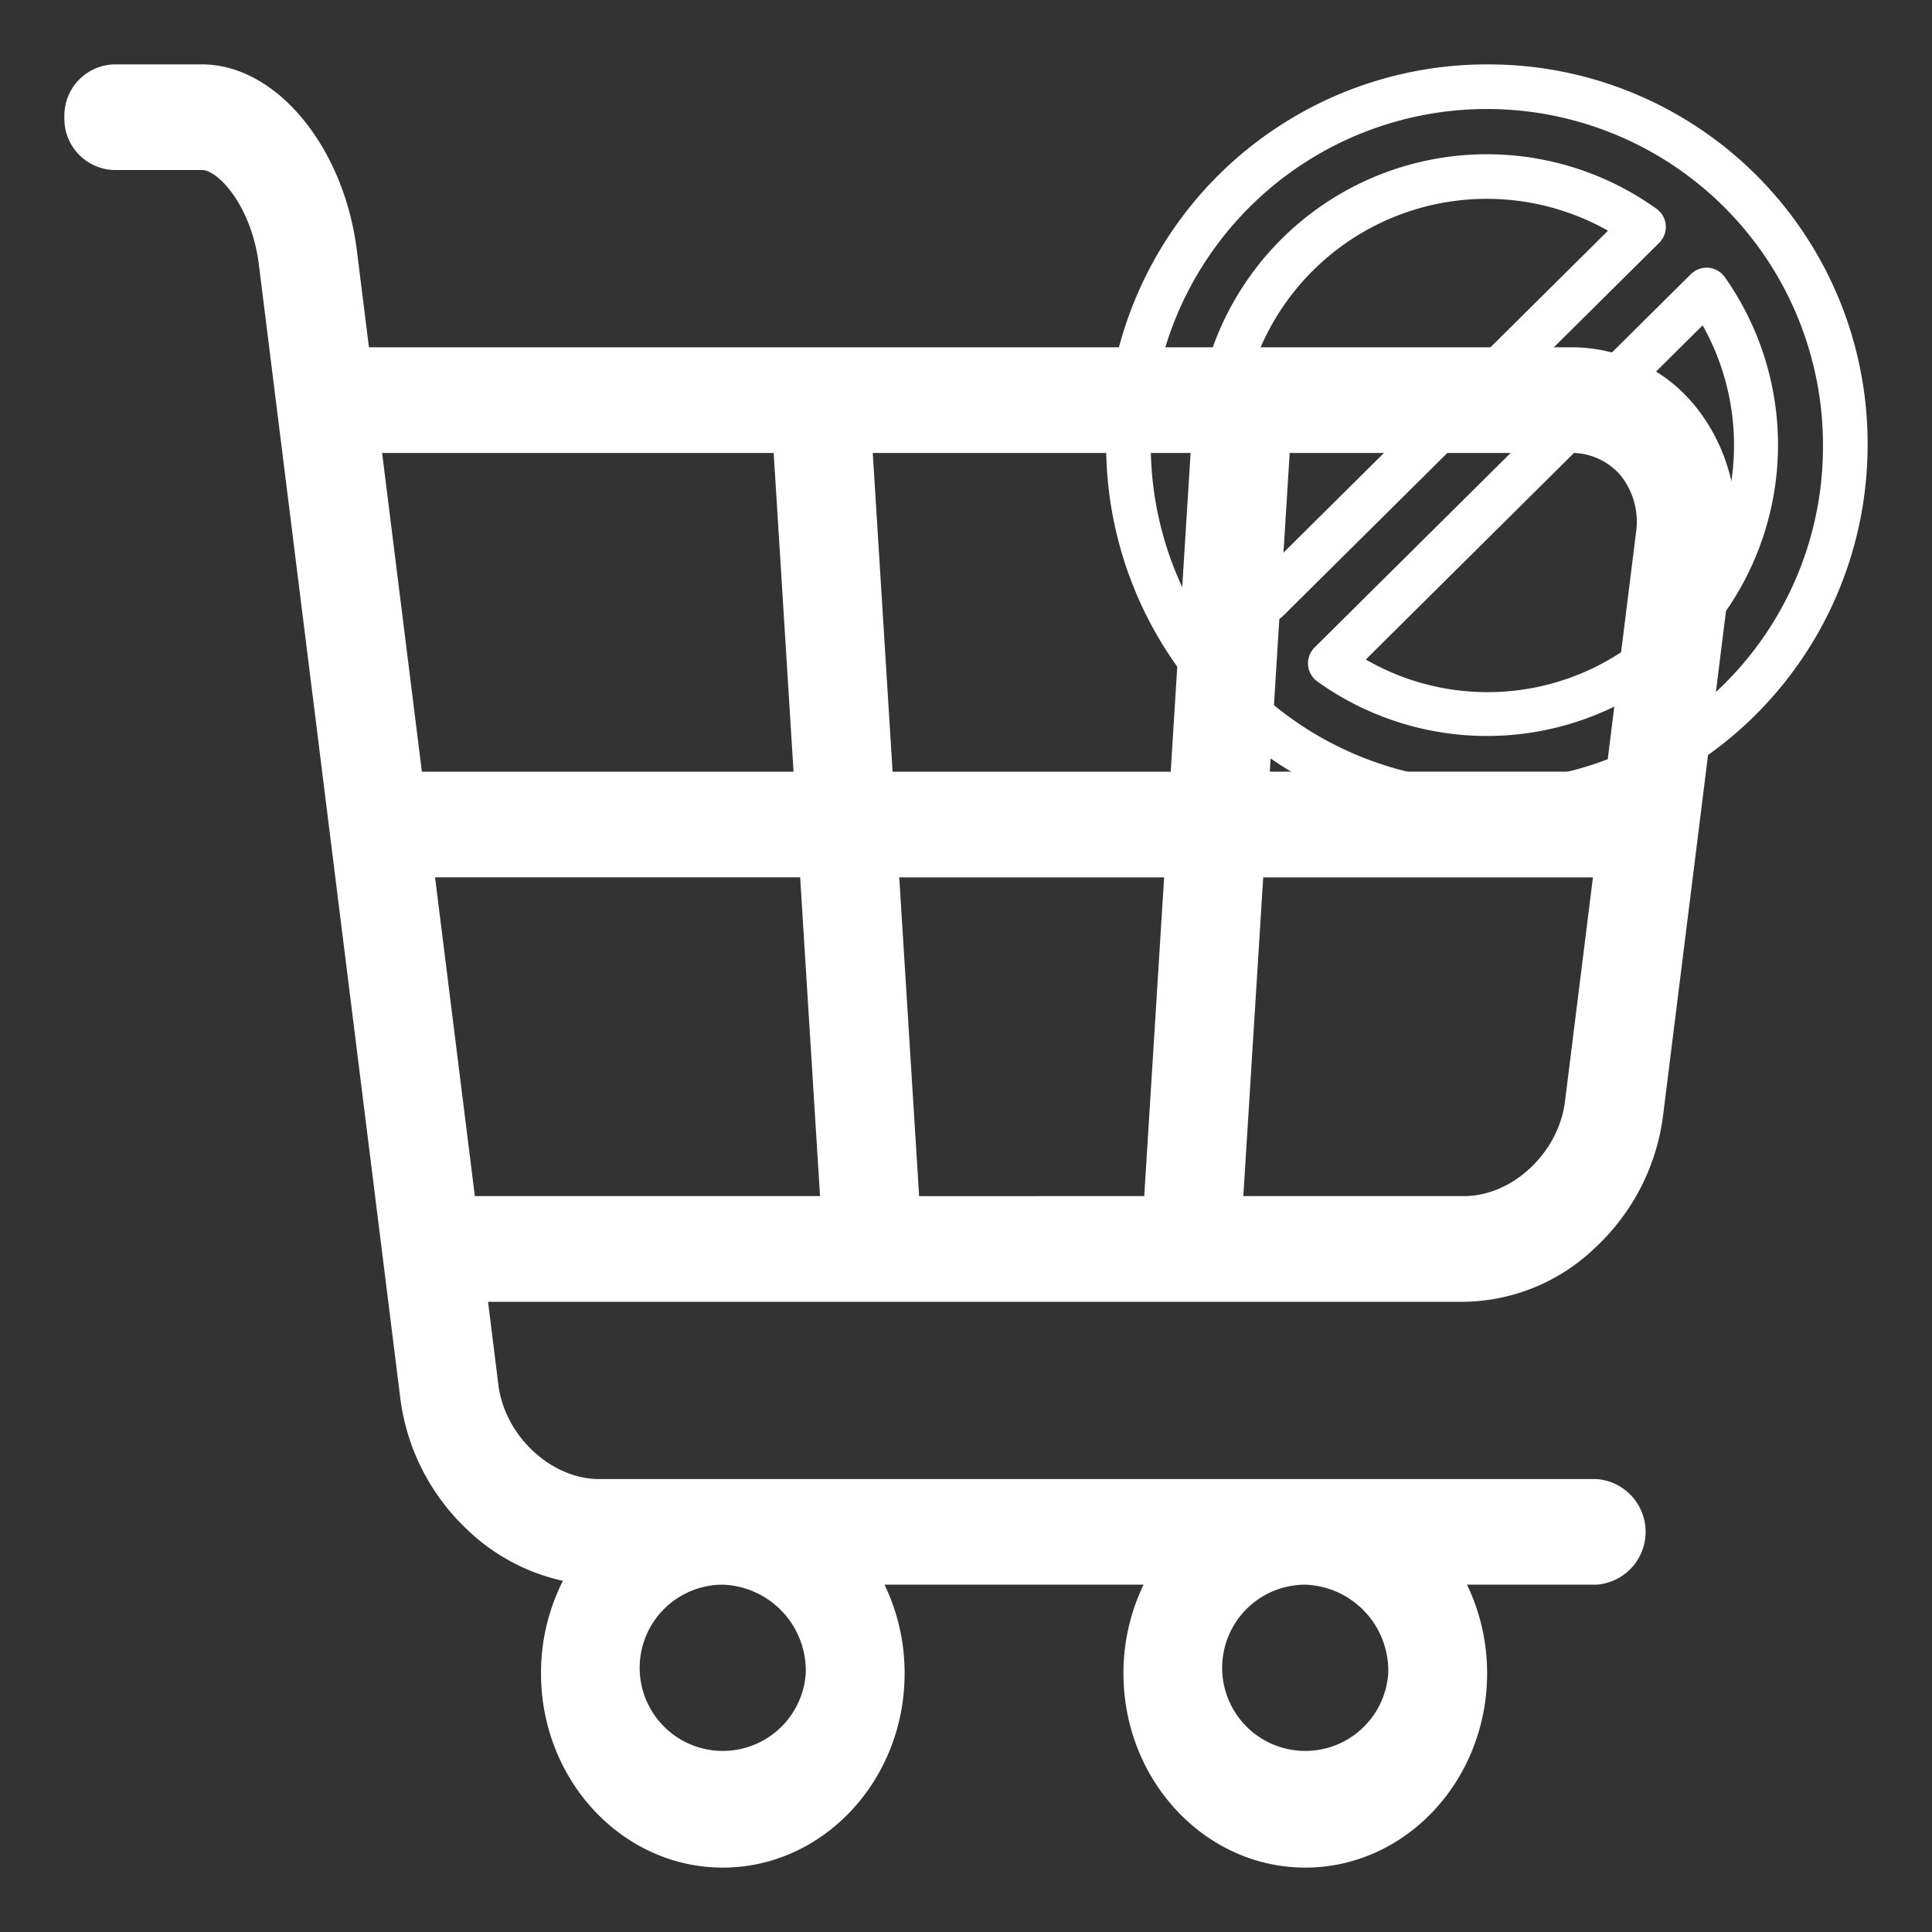 <svg xmlns="http://www.w3.org/2000/svg" xmlns:xlink="http://www.w3.org/1999/xlink" width="150" height="150" viewBox="0 0 150 150">
    <rect x="0" y="0" width="150" height="150" fill="#333333" stroke="none"/>
    <defs>
        <linearGradient id="prefix__linear-gradient" x1=".293" x2=".829" y1=".263" y2=".5" gradientUnits="objectBoundingBox">
            <stop offset="0" stop-color="#423f90"/>
            <stop offset="1" stop-color="#9d71ad"/>
        </linearGradient>
        <linearGradient id="prefix__linear-gradient-2" x1=".264" x2=".86" y1=".5" y2=".802" xlink:href="#prefix__linear-gradient"/>
        <clipPath id="prefix__clip-path">
            <path id="prefix__Rectangle_12" d="M0 0H150V150H0z" data-name="Rectangle 12" transform="translate(418 406)" style="fill:#fff"/>
        </clipPath>
        <style>
            .prefix__cls-4{fill:#ffffff;}
        </style>
    </defs>
    <g id="prefix__Mask_Group_6" data-name="Mask Group 6" transform="translate(-418 -406)">
        <g id="prefix__Group_29" data-name="Group 29" transform="translate(-78 -60)">
            <path id="prefix__smart-cart" d="M126.646 26.564a12.384 12.384 0 0 0-9.749-4.6H23.645l-.939-7.52C21.694 6.346 16.417 0 10.69 0H3.838A3.976 3.976 0 0 0 0 4.1a3.976 3.976 0 0 0 3.838 4.1h6.852c1.231 0 3.839 2.782 4.406 7.327l10.987 88.058a16.927 16.927 0 0 0 5.255 10.233 15.493 15.493 0 0 0 7.367 3.917 15.8 15.8 0 0 0-1.7 7.178C37 133.233 43.334 140 51.117 140s14.117-6.767 14.117-15.085a15.814 15.814 0 0 0-1.561-6.881h20.113a15.814 15.814 0 0 0-1.561 6.881c0 8.318 6.333 15.085 14.117 15.085s14.117-6.767 14.117-15.085a15.814 15.814 0 0 0-1.561-6.881h10.057a4.111 4.111 0 0 0 0-8.2h-77.43c-3.75 0-7.337-3.356-7.833-7.328l-.8-6.435h75.785a14.982 14.982 0 0 0 10.187-4.213 16.93 16.93 0 0 0 5.255-10.234l5.503-44.124a14.255 14.255 0 0 0-2.976-10.933zm-69.088 98.351a6.454 6.454 0 1 1-6.44-6.881 6.679 6.679 0 0 1 6.44 6.881zm45.224 0a6.454 6.454 0 1 1-6.44-6.881 6.679 6.679 0 0 1 6.44 6.881zm18.088-92.947a5.783 5.783 0 0 1 1.142 4.444l-2.308 18.5H93.588l1.543-24.746H116.9a5.013 5.013 0 0 1 3.972 1.8zm-54.509 55.9l-1.545-24.75h20.566l-1.544 24.746zM64.3 54.915l-1.539-24.746h24.676l-1.543 24.746zm-9.232-24.746l1.543 24.746H27.755l-3.088-24.746zm-26.29 32.949h28.345l1.544 24.746h-26.8zm79.9 24.746H91.531l1.544-24.746h25.6l-2.173 17.419c-.5 3.972-4.083 7.327-7.833 7.327zm0 0" transform="translate(501 471)" class="prefix__cls-4"/>
            <g id="prefix__ban" transform="translate(581.883 471)">
                <g id="prefix__Group_5" data-name="Group 5">
                    <g id="prefix__Group_4" data-name="Group 4">
                        <path id="prefix__Path_11" d="M29.559 0a29.559 29.559 0 1 0 29.558 29.559A29.43 29.43 0 0 0 29.559 0zm0 55.653a26.095 26.095 0 1 1 26.094-26.094 25.969 25.969 0 0 1-26.094 26.094z" class="prefix__cls-4" data-name="Path 11"/>
                    </g>
                </g>
                <g id="prefix__Group_7" data-name="Group 7" transform="translate(6.939 6.945)">
                    <g id="prefix__Group_6" data-name="Group 6">
                        <path id="prefix__Path_12" d="M95.881 64.408a22.6 22.6 0 0 0-31.63 31.4 1.732 1.732 0 0 0 2.631.225L96.1 67.049a1.733 1.733 0 0 0-.219-2.641zM65.969 92.059a19.141 19.141 0 0 1 26.153-25.946z" class="prefix__cls-4" data-name="Path 12" transform="translate(-60.099 -60.147)"/>
                    </g>
                </g>
                <g id="prefix__Group_9" data-name="Group 9" transform="translate(15.669 15.784)">
                    <g id="prefix__Group_8" data-name="Group 8">
                        <path id="prefix__Path_13" d="M168.062 137.431a1.733 1.733 0 0 0-2.631-.225l-29.215 28.984a1.733 1.733 0 0 0 .216 2.641 22.6 22.6 0 0 0 31.63-31.4zm-4.881 26.518a18.9 18.9 0 0 1-22.99 3.176l26.153-25.946a18.989 18.989 0 0 1-3.163 22.771z" class="prefix__cls-4" data-name="Path 13" transform="translate(-135.704 -136.704)"/>
                    </g>
                </g>
            </g>
        </g>
    </g>
</svg>
